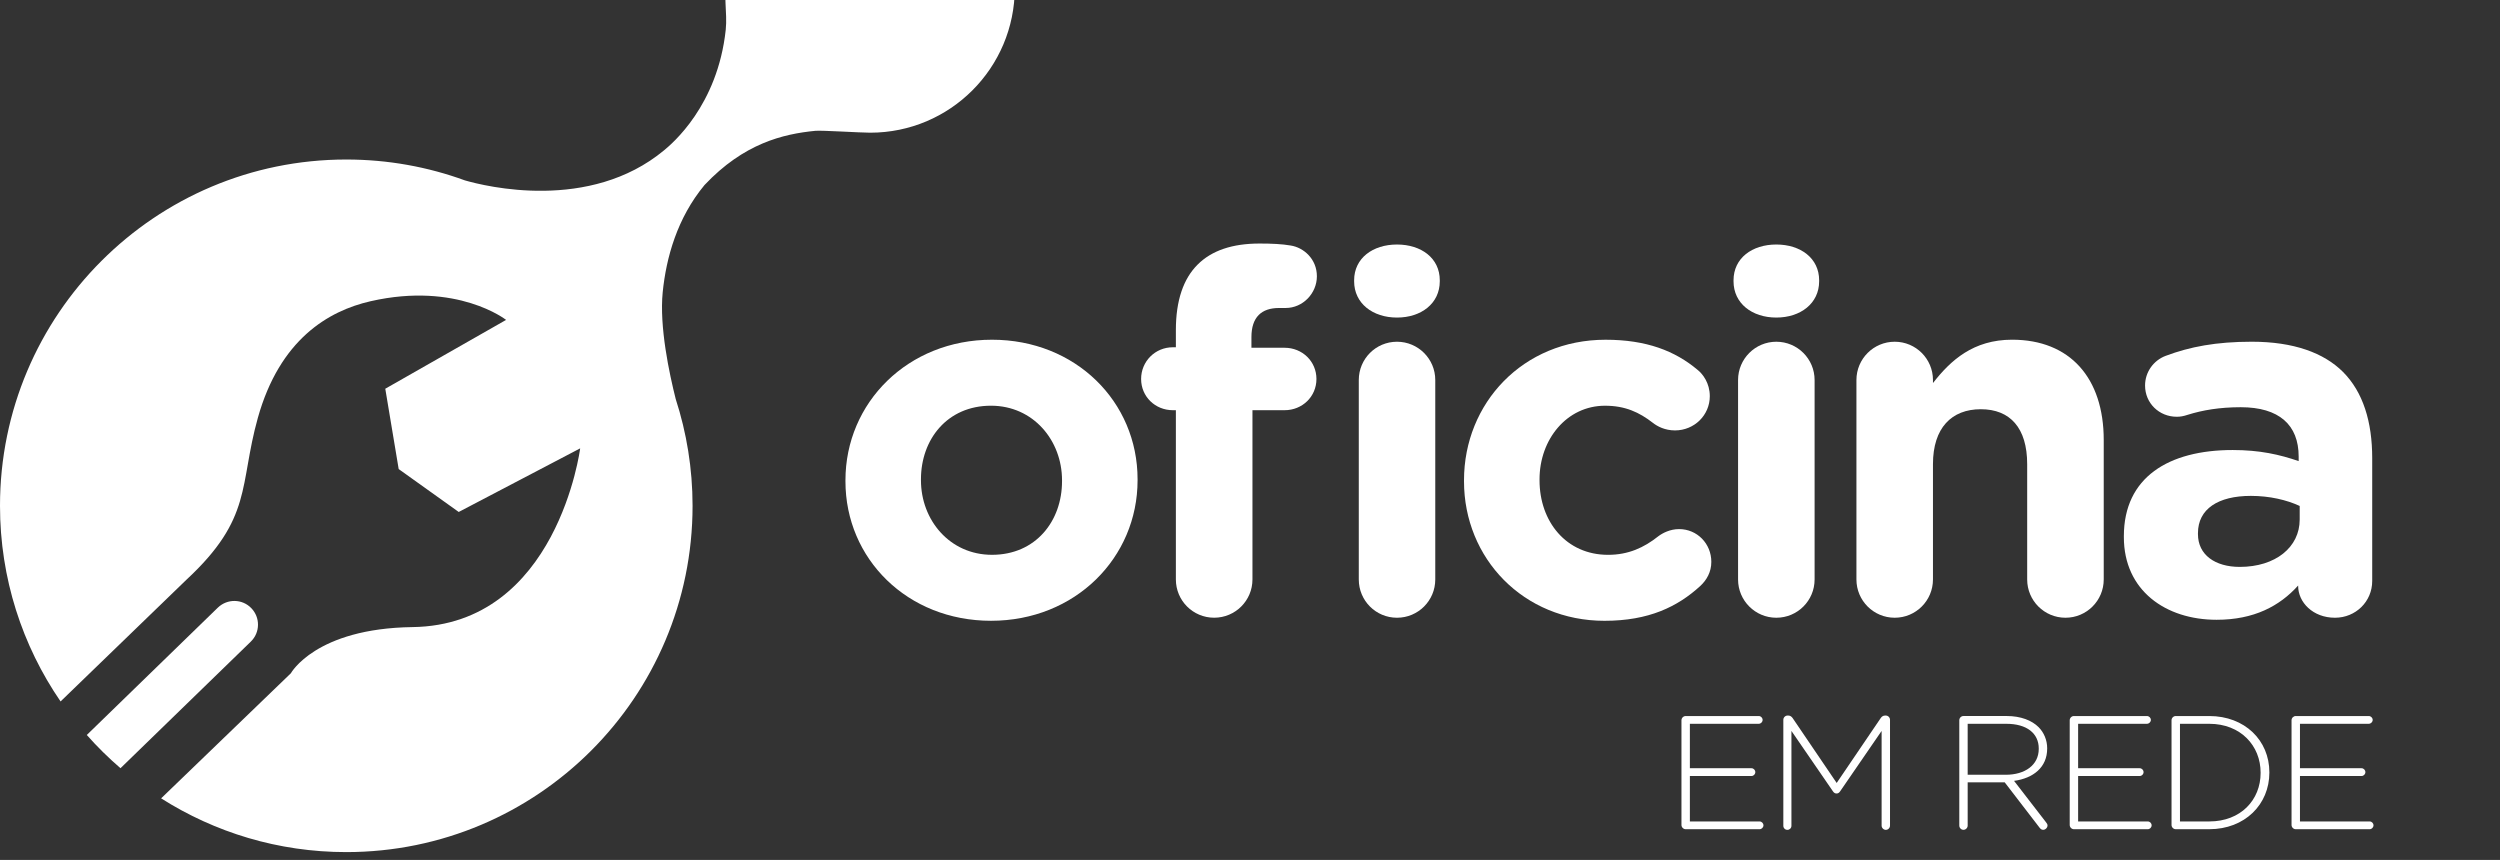 <?xml version="1.0" encoding="utf-8"?>
<!-- Generator: Adobe Illustrator 16.0.0, SVG Export Plug-In . SVG Version: 6.00 Build 0)  -->
<!DOCTYPE svg PUBLIC "-//W3C//DTD SVG 1.1//EN" "http://www.w3.org/Graphics/SVG/1.1/DTD/svg11.dtd">
<svg version="1.1" id="Layer_1" xmlns="http://www.w3.org/2000/svg" xmlns:xlink="http://www.w3.org/1999/xlink" x="0px" y="0px"
	 width="146.239px" height="50.301px" viewBox="0 0 146.239 50.301" enable-background="new 0 0 146.239 50.301"
	 xml:space="preserve">
<rect x="0" y="0" width="146.239" height="50.301" fill="#333333" stroke="none"/>
<g>
	<path fill="#FFFFFF" d="M58.027,19.872c-4.922,0-8.572,3.685-8.572,8.221v0.059c0,4.539,3.624,8.161,8.514,8.161
		c4.921,0,8.574-3.682,8.574-8.22v-0.058C66.543,23.496,62.918,19.872,58.027,19.872z M62.124,28.151
		c0,2.329-1.537,4.303-4.097,4.303c-2.475,0-4.155-2.034-4.155-4.361v-0.058c0-2.329,1.534-4.303,4.097-4.303
		c2.475,0,4.155,2.034,4.155,4.361V28.151z"/>
	<path fill="#FFFFFF" d="M81.718,14.303c-1.414,0-2.507,0.796-2.507,2.093v0.058c0,1.297,1.093,2.122,2.507,2.122
		c1.417,0,2.503-0.825,2.503-2.122v-0.058C84.221,15.099,83.135,14.303,81.718,14.303z"/>
	<path fill="#FFFFFF" d="M81.718,19.99c-1.239,0-2.235,1.003-2.235,2.239v11.668c0,1.236,0.996,2.238,2.235,2.238
		c1.238,0,2.239-1.001,2.239-2.238V22.229C83.957,20.993,82.956,19.99,81.718,19.99z"/>
	<path fill="#FFFFFF" d="M74.82,18.016h0.387c1.002,0,1.825-0.854,1.825-1.856s-0.765-1.679-1.531-1.798
		c-0.501-0.088-1.117-0.116-1.826-0.116c-1.591,0-2.803,0.411-3.624,1.236c-0.826,0.826-1.268,2.092-1.268,3.829v1.003h-0.177
		c-1.033,0-1.856,0.824-1.856,1.855c0,1.031,0.823,1.826,1.856,1.826h0.177v9.901c0,1.236,0.999,2.238,2.24,2.238
		c1.237,0,2.24-1.001,2.24-2.238v-9.901h1.883c1.031,0,1.86-0.794,1.86-1.826c0-1.032-0.829-1.826-1.86-1.826h-1.943v-0.62
		C73.203,18.546,73.795,18.016,74.82,18.016z"/>
	<path fill="#FFFFFF" d="M100.105,32.867c0-1.062-0.826-1.917-1.886-1.917c-0.532,0-0.972,0.237-1.208,0.414
		c-0.854,0.679-1.768,1.091-2.946,1.091c-2.45,0-4.009-1.945-4.009-4.361v-0.058c0-2.329,1.591-4.303,3.832-4.303
		c1.179,0,2.003,0.384,2.8,1.003c0.263,0.206,0.704,0.441,1.293,0.441c1.122,0,2.035-0.885,2.035-2.003
		c0-0.766-0.411-1.296-0.708-1.533c-1.327-1.119-3.006-1.768-5.388-1.768c-4.835,0-8.282,3.713-8.282,8.221v0.059
		c0,4.508,3.477,8.161,8.219,8.161c2.595,0,4.273-0.823,5.598-2.033C99.838,33.927,100.105,33.455,100.105,32.867z"/>
	<path fill="#FFFFFF" d="M106.146,33.897V22.229c0-1.236-1.002-2.239-2.24-2.239c-1.233,0-2.237,1.003-2.237,2.239v11.668
		c0,1.236,1.004,2.238,2.237,2.238C105.145,36.135,106.146,35.134,106.146,33.897z"/>
	<path fill="#FFFFFF" d="M103.906,18.576c1.413,0,2.506-0.825,2.506-2.122v-0.058c0-1.297-1.093-2.093-2.506-2.093
		c-1.414,0-2.502,0.796-2.502,2.093v0.058C101.404,17.751,102.492,18.576,103.906,18.576z"/>
	<path fill="#FFFFFF" d="M123.059,33.897v-8.161c0-3.624-1.971-5.865-5.361-5.865c-2.269,0-3.595,1.208-4.628,2.535v-0.177
		c0-1.236-1-2.239-2.238-2.239c-1.237,0-2.239,1.003-2.239,2.239v11.668c0,1.236,1.002,2.238,2.239,2.238
		c1.238,0,2.238-1.001,2.238-2.238V27.15c0-2.123,1.093-3.212,2.799-3.212c1.71,0,2.712,1.09,2.712,3.212v6.747
		c0,1.236,1.002,2.238,2.24,2.238C122.057,36.135,123.059,35.134,123.059,33.897z"/>
	<path fill="#FFFFFF" d="M134.432,34.28c0,0.943,0.855,1.855,2.153,1.855c1.208,0,2.179-0.941,2.179-2.15v-7.188
		c0-2.121-0.532-3.861-1.708-5.04c-1.121-1.119-2.887-1.768-5.334-1.768c-2.091,0-3.623,0.295-5.036,0.825
		c-0.707,0.264-1.209,0.942-1.209,1.737c0,1.032,0.822,1.827,1.854,1.827c0.207,0,0.382-0.028,0.649-0.117
		c0.854-0.267,1.856-0.441,3.094-0.441c2.24,0,3.388,1.031,3.388,2.887v0.265c-1.118-0.383-2.268-0.648-3.86-0.648
		c-3.743,0-6.365,1.591-6.365,5.038v0.059c0,3.124,2.449,4.833,5.424,4.833c2.18,0,3.684-0.795,4.771-2.004V34.28z M131.017,33.161
		c-1.446,0-2.446-0.707-2.446-1.915v-0.059c0-1.415,1.181-2.18,3.095-2.18c1.091,0,2.091,0.235,2.856,0.589v0.796
		C134.521,32.011,133.106,33.161,131.017,33.161z"/>
	<path fill="#FFFFFF" d="M102.928,48.051H98.85v-2.658h3.603c0.125,0,0.225-0.104,0.225-0.227c0-0.122-0.1-0.228-0.225-0.228H98.85
		v-2.6h4.03c0.124,0,0.225-0.104,0.225-0.226c0-0.123-0.101-0.227-0.225-0.227h-4.276c-0.131,0-0.246,0.113-0.246,0.246v6.127
		c0,0.133,0.115,0.247,0.246,0.247h4.324c0.12,0,0.226-0.105,0.226-0.228C103.153,48.154,103.048,48.051,102.928,48.051z"/>
	<path fill="#FFFFFF" d="M110.312,41.857h-0.049c-0.103,0-0.185,0.056-0.245,0.141l-2.581,3.802l-2.58-3.802
		c-0.065-0.085-0.14-0.141-0.246-0.141h-0.05c-0.13,0-0.244,0.113-0.244,0.246v6.203c0,0.133,0.105,0.237,0.235,0.237
		c0.132,0,0.239-0.104,0.239-0.237v-5.55l2.43,3.536c0.058,0.086,0.122,0.124,0.21,0.124c0.083,0,0.146-0.037,0.206-0.124
		l2.429-3.536v5.54c0,0.133,0.115,0.247,0.246,0.247c0.134,0,0.245-0.114,0.245-0.247v-6.192
		C110.557,41.97,110.445,41.857,110.312,41.857z"/>
	<path fill="#FFFFFF" d="M117.813,45.677c1.116-0.151,1.938-0.783,1.938-1.892v-0.019c0-0.472-0.19-0.917-0.5-1.229
		c-0.397-0.398-1.049-0.653-1.862-0.653h-2.535c-0.133,0-0.244,0.113-0.244,0.246v6.164c0,0.133,0.111,0.247,0.244,0.247
		c0.132,0,0.246-0.114,0.246-0.247v-2.532h2.165l2.035,2.647c0.056,0.075,0.12,0.132,0.216,0.132c0.13,0,0.255-0.124,0.255-0.254
		c0-0.058-0.028-0.114-0.075-0.171L117.813,45.677z M115.1,45.319v-2.98h2.26c1.201,0,1.898,0.558,1.898,1.447v0.02
		c0,0.954-0.817,1.514-1.926,1.514H115.1z"/>
	<path fill="#FFFFFF" d="M125.634,48.051h-4.073v-2.658h3.604c0.123,0,0.224-0.104,0.224-0.227c0-0.122-0.101-0.228-0.224-0.228
		h-3.604v-2.6h4.025c0.125,0,0.23-0.104,0.23-0.226c0-0.123-0.105-0.227-0.23-0.227h-4.273c-0.13,0-0.244,0.113-0.244,0.246v6.127
		c0,0.133,0.114,0.247,0.244,0.247h4.321c0.126,0,0.227-0.105,0.227-0.228C125.86,48.154,125.76,48.051,125.634,48.051z"/>
	<path fill="#FFFFFF" d="M129.232,41.885h-1.961c-0.132,0-0.246,0.113-0.246,0.246v6.127c0,0.133,0.114,0.247,0.246,0.247h1.961
		c2.08,0,3.516-1.447,3.516-3.311v-0.019C132.748,43.313,131.313,41.885,129.232,41.885z M132.236,45.213
		c0,1.581-1.162,2.838-3.004,2.838h-1.713v-5.712h1.713c1.842,0,3.004,1.287,3.004,2.855V45.213z"/>
	<path fill="#FFFFFF" d="M138.615,48.051h-4.077v-2.658h3.601c0.125,0,0.226-0.104,0.226-0.227c0-0.122-0.101-0.228-0.226-0.228
		h-3.601v-2.6h4.025c0.123,0,0.229-0.104,0.229-0.226c0-0.123-0.106-0.227-0.229-0.227h-4.275c-0.128,0-0.243,0.113-0.243,0.246
		v6.127c0,0.133,0.115,0.247,0.243,0.247h4.327c0.121,0,0.224-0.105,0.224-0.228C138.839,48.154,138.736,48.051,138.615,48.051z"/>
	<path fill="#FFFFFF" d="M59.36-0.7c0-4.672-3.784-8.46-8.459-8.46c-4.246,0-7.771,3.123-8.367,7.199
		c-0.253,1.719,0.025,2.678-0.081,3.696c-0.475,4.461-3.164,6.688-3.602,7.052c-4.368,3.627-10.463,2.11-11.656,1.765
		c-2.164-0.79-4.501-1.221-6.942-1.221C9.071,9.331,0,18.401,0,29.587c0,4.247,1.309,8.188,3.543,11.445l7.358-7.116
		c3.9-3.621,3.073-5.506,4.181-9.471c1.281-4.577,4.111-6.259,6.601-6.826c5.068-1.154,7.921,1.094,7.921,1.094l-7.067,4.026
		l0.784,4.699l3.512,2.51l7.104-3.721c0,0-1.326,10.339-9.805,10.455c-5.68,0.077-7.118,2.701-7.118,2.701L9.425,46.7
		c3.134,1.988,6.847,3.144,10.828,3.144c11.19,0,20.259-9.07,20.259-20.256c0-2.182-0.349-4.28-0.986-6.247
		c-0.374-1.486-0.963-4.229-0.761-6.247c0.204-2.025,0.845-4.337,2.445-6.269c2.298-2.437,4.591-2.988,6.487-3.173
		c0.359-0.036,2.625,0.11,3.204,0.11C55.574,7.762,59.36,3.973,59.36-0.7z"/>
	<path fill="#FFFFFF" d="M14.699,35.573c-0.529-0.549-1.405-0.561-1.957-0.028l-7.665,7.448c0.611,0.692,1.271,1.34,1.971,1.944
		l7.624-7.406C15.222,36.997,15.232,36.121,14.699,35.573z"/>
</g>
</svg>
